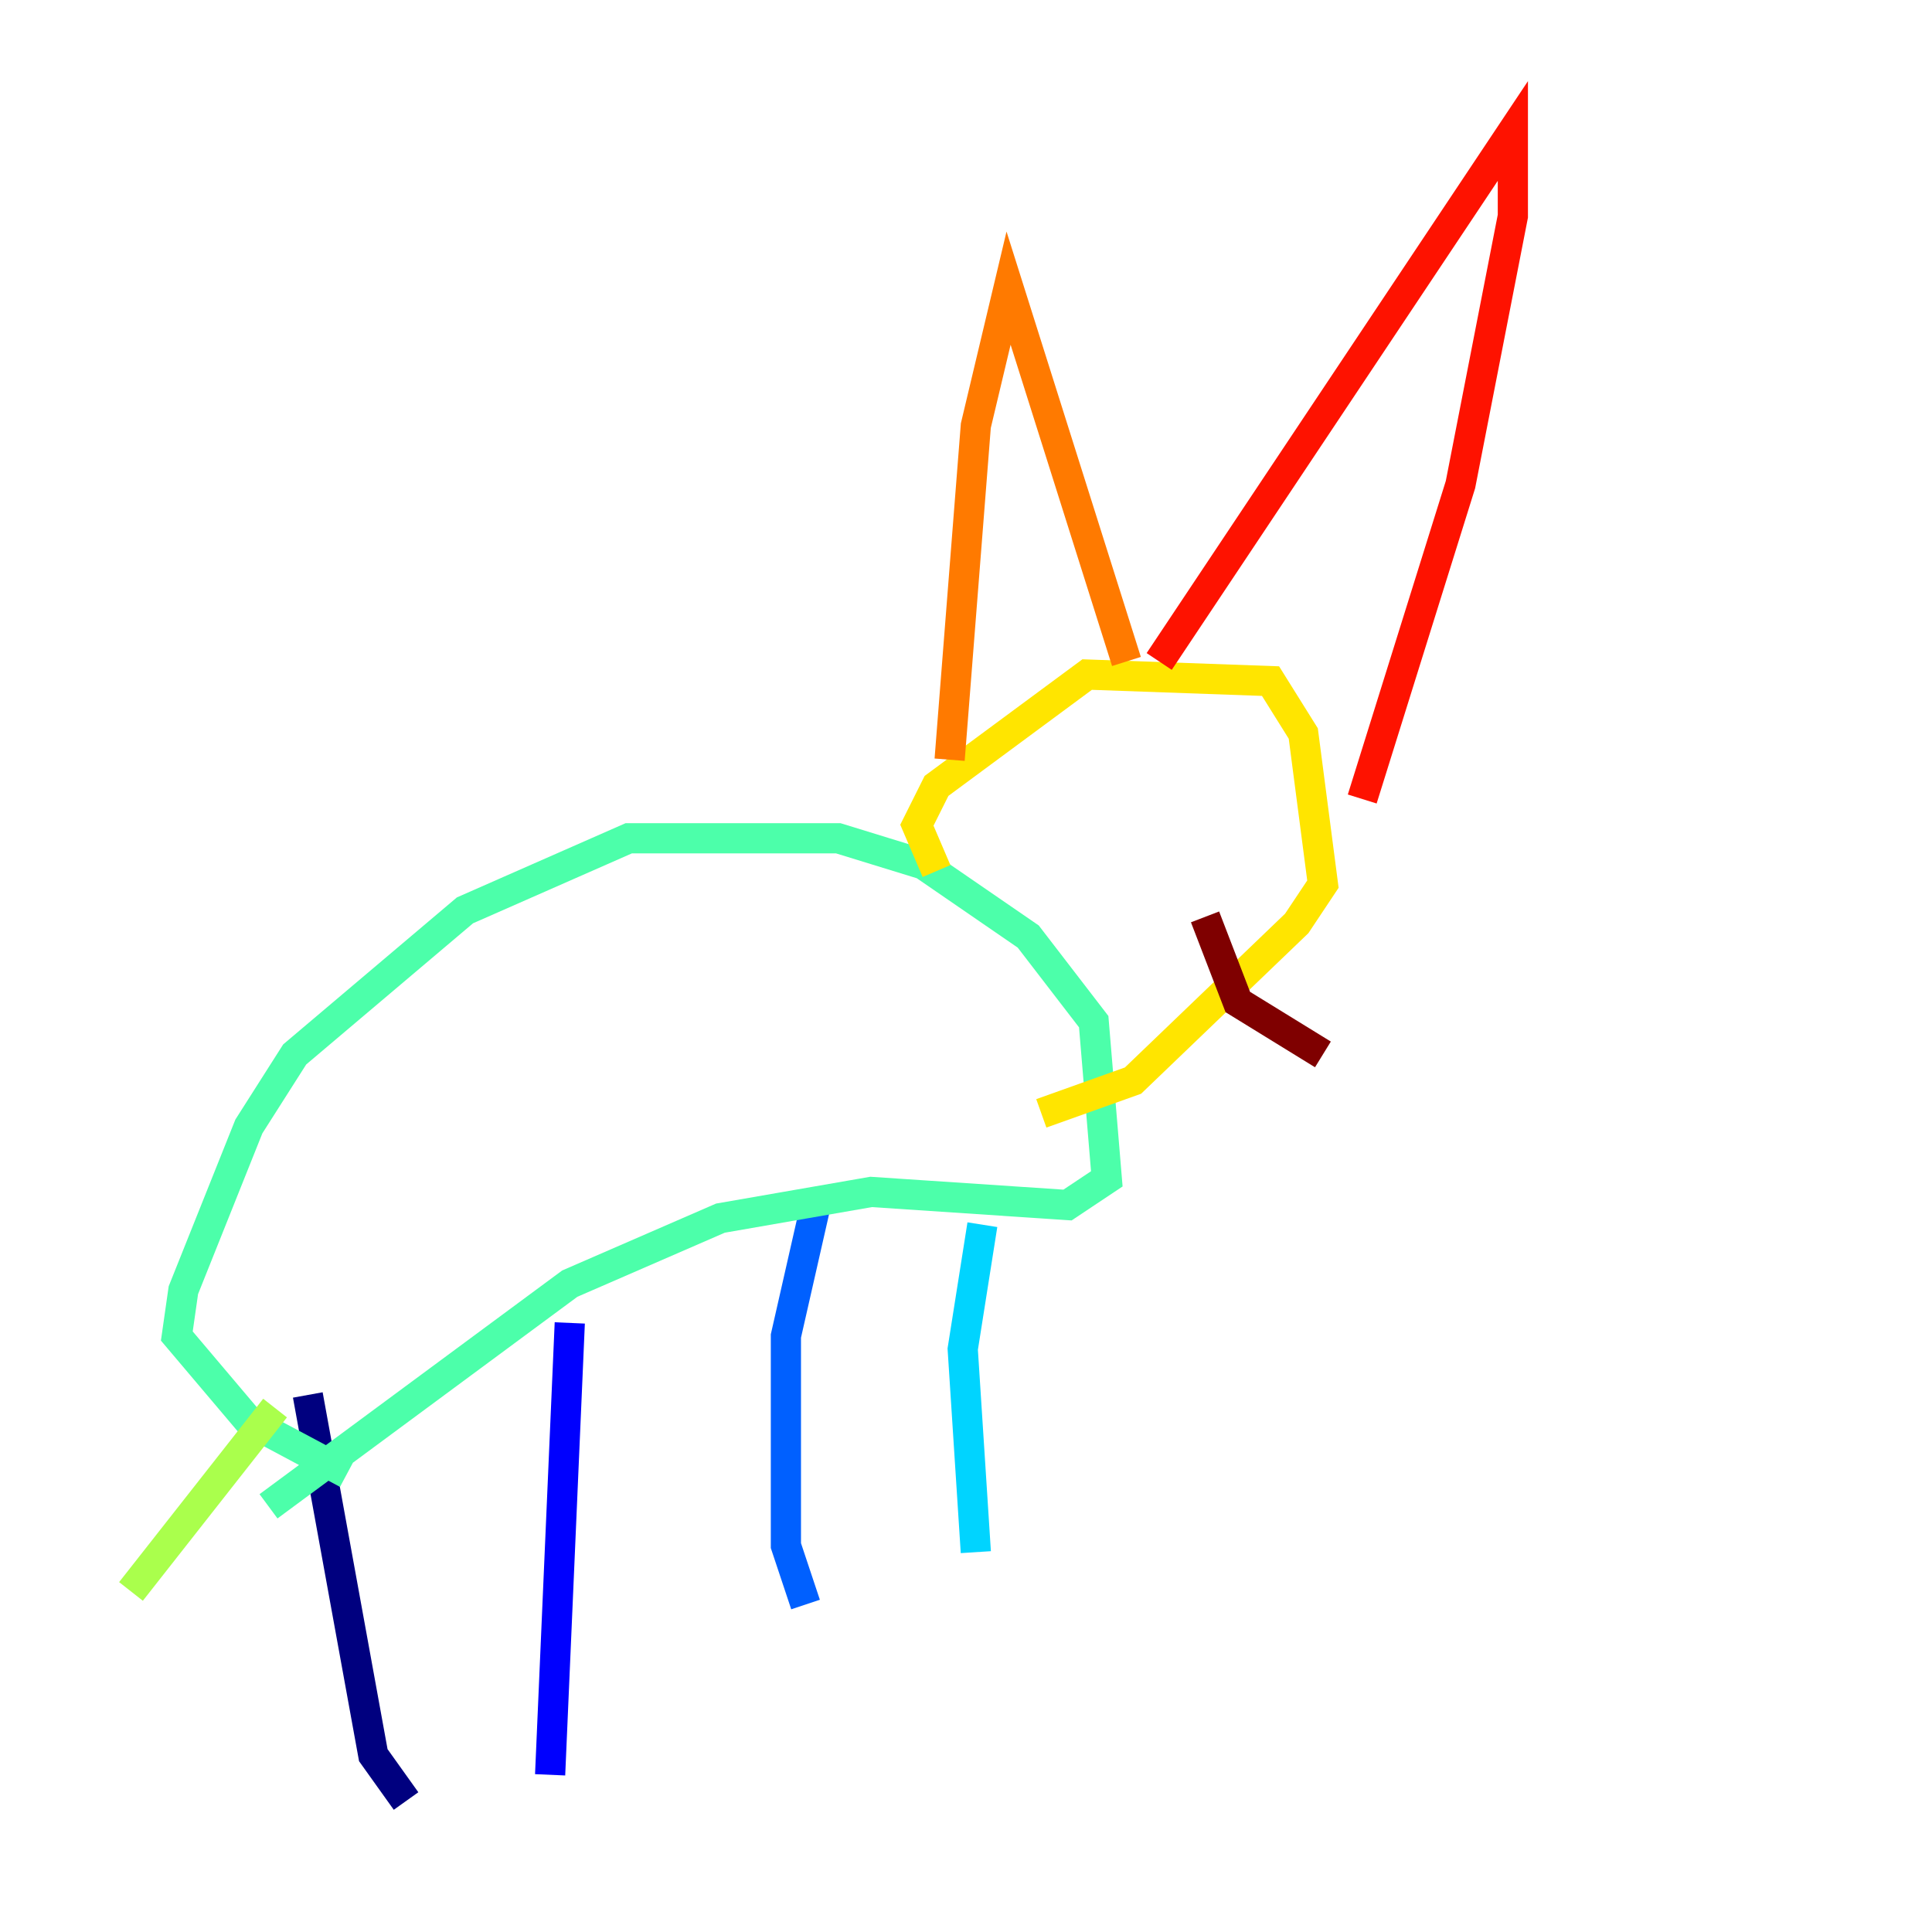 <?xml version="1.0" encoding="utf-8" ?>
<svg baseProfile="tiny" height="128" version="1.2" viewBox="0,0,128,128" width="128" xmlns="http://www.w3.org/2000/svg" xmlns:ev="http://www.w3.org/2001/xml-events" xmlns:xlink="http://www.w3.org/1999/xlink"><defs /><polyline fill="none" points="26.902,119.322 24.732,116.285 20.393,92.42" stroke="#00007f" stroke-width="2" /><polyline fill="none" points="36.447,117.586 37.749,87.647" stroke="#0000fe" stroke-width="2" /><polyline fill="none" points="53.37,106.305 52.068,102.4 52.068,88.515 54.237,78.969" stroke="#0060ff" stroke-width="2" /><polyline fill="none" points="64.651,102.834 63.783,89.383 65.085,81.139" stroke="#00d4ff" stroke-width="2" /><polyline fill="none" points="17.79,99.797 37.749,85.044 47.729,80.705 57.709,78.969 70.725,79.837 73.329,78.102 72.461,67.688 68.122,62.047 61.18,57.275 55.539,55.539 41.654,55.539 30.807,60.312 19.525,69.858 16.488,74.63 12.149,85.478 11.715,88.515 16.488,94.156 22.997,97.627" stroke="#4cffaa" stroke-width="2" /><polyline fill="none" points="18.224,93.288 8.678,105.437" stroke="#aaff4c" stroke-width="2" /><polyline fill="none" points="62.047,57.709 60.746,54.671 62.047,52.068 72.027,44.691 84.176,45.125 86.346,48.597 87.647,58.576 85.912,61.18 75.064,71.593 68.99,73.763" stroke="#ffe500" stroke-width="2" /><polyline fill="none" points="62.915,50.332 64.651,28.203 66.82,19.091 74.63,43.824" stroke="#ff7a00" stroke-width="2" /><polyline fill="none" points="76.8,43.824 100.231,8.678 100.231,14.319 96.759,32.108 90.251,52.936" stroke="#fe1200" stroke-width="2" /><polyline fill="none" points="79.837,60.746 82.007,66.386 87.647,69.858" stroke="#7f0000" stroke-width="2" /></svg>